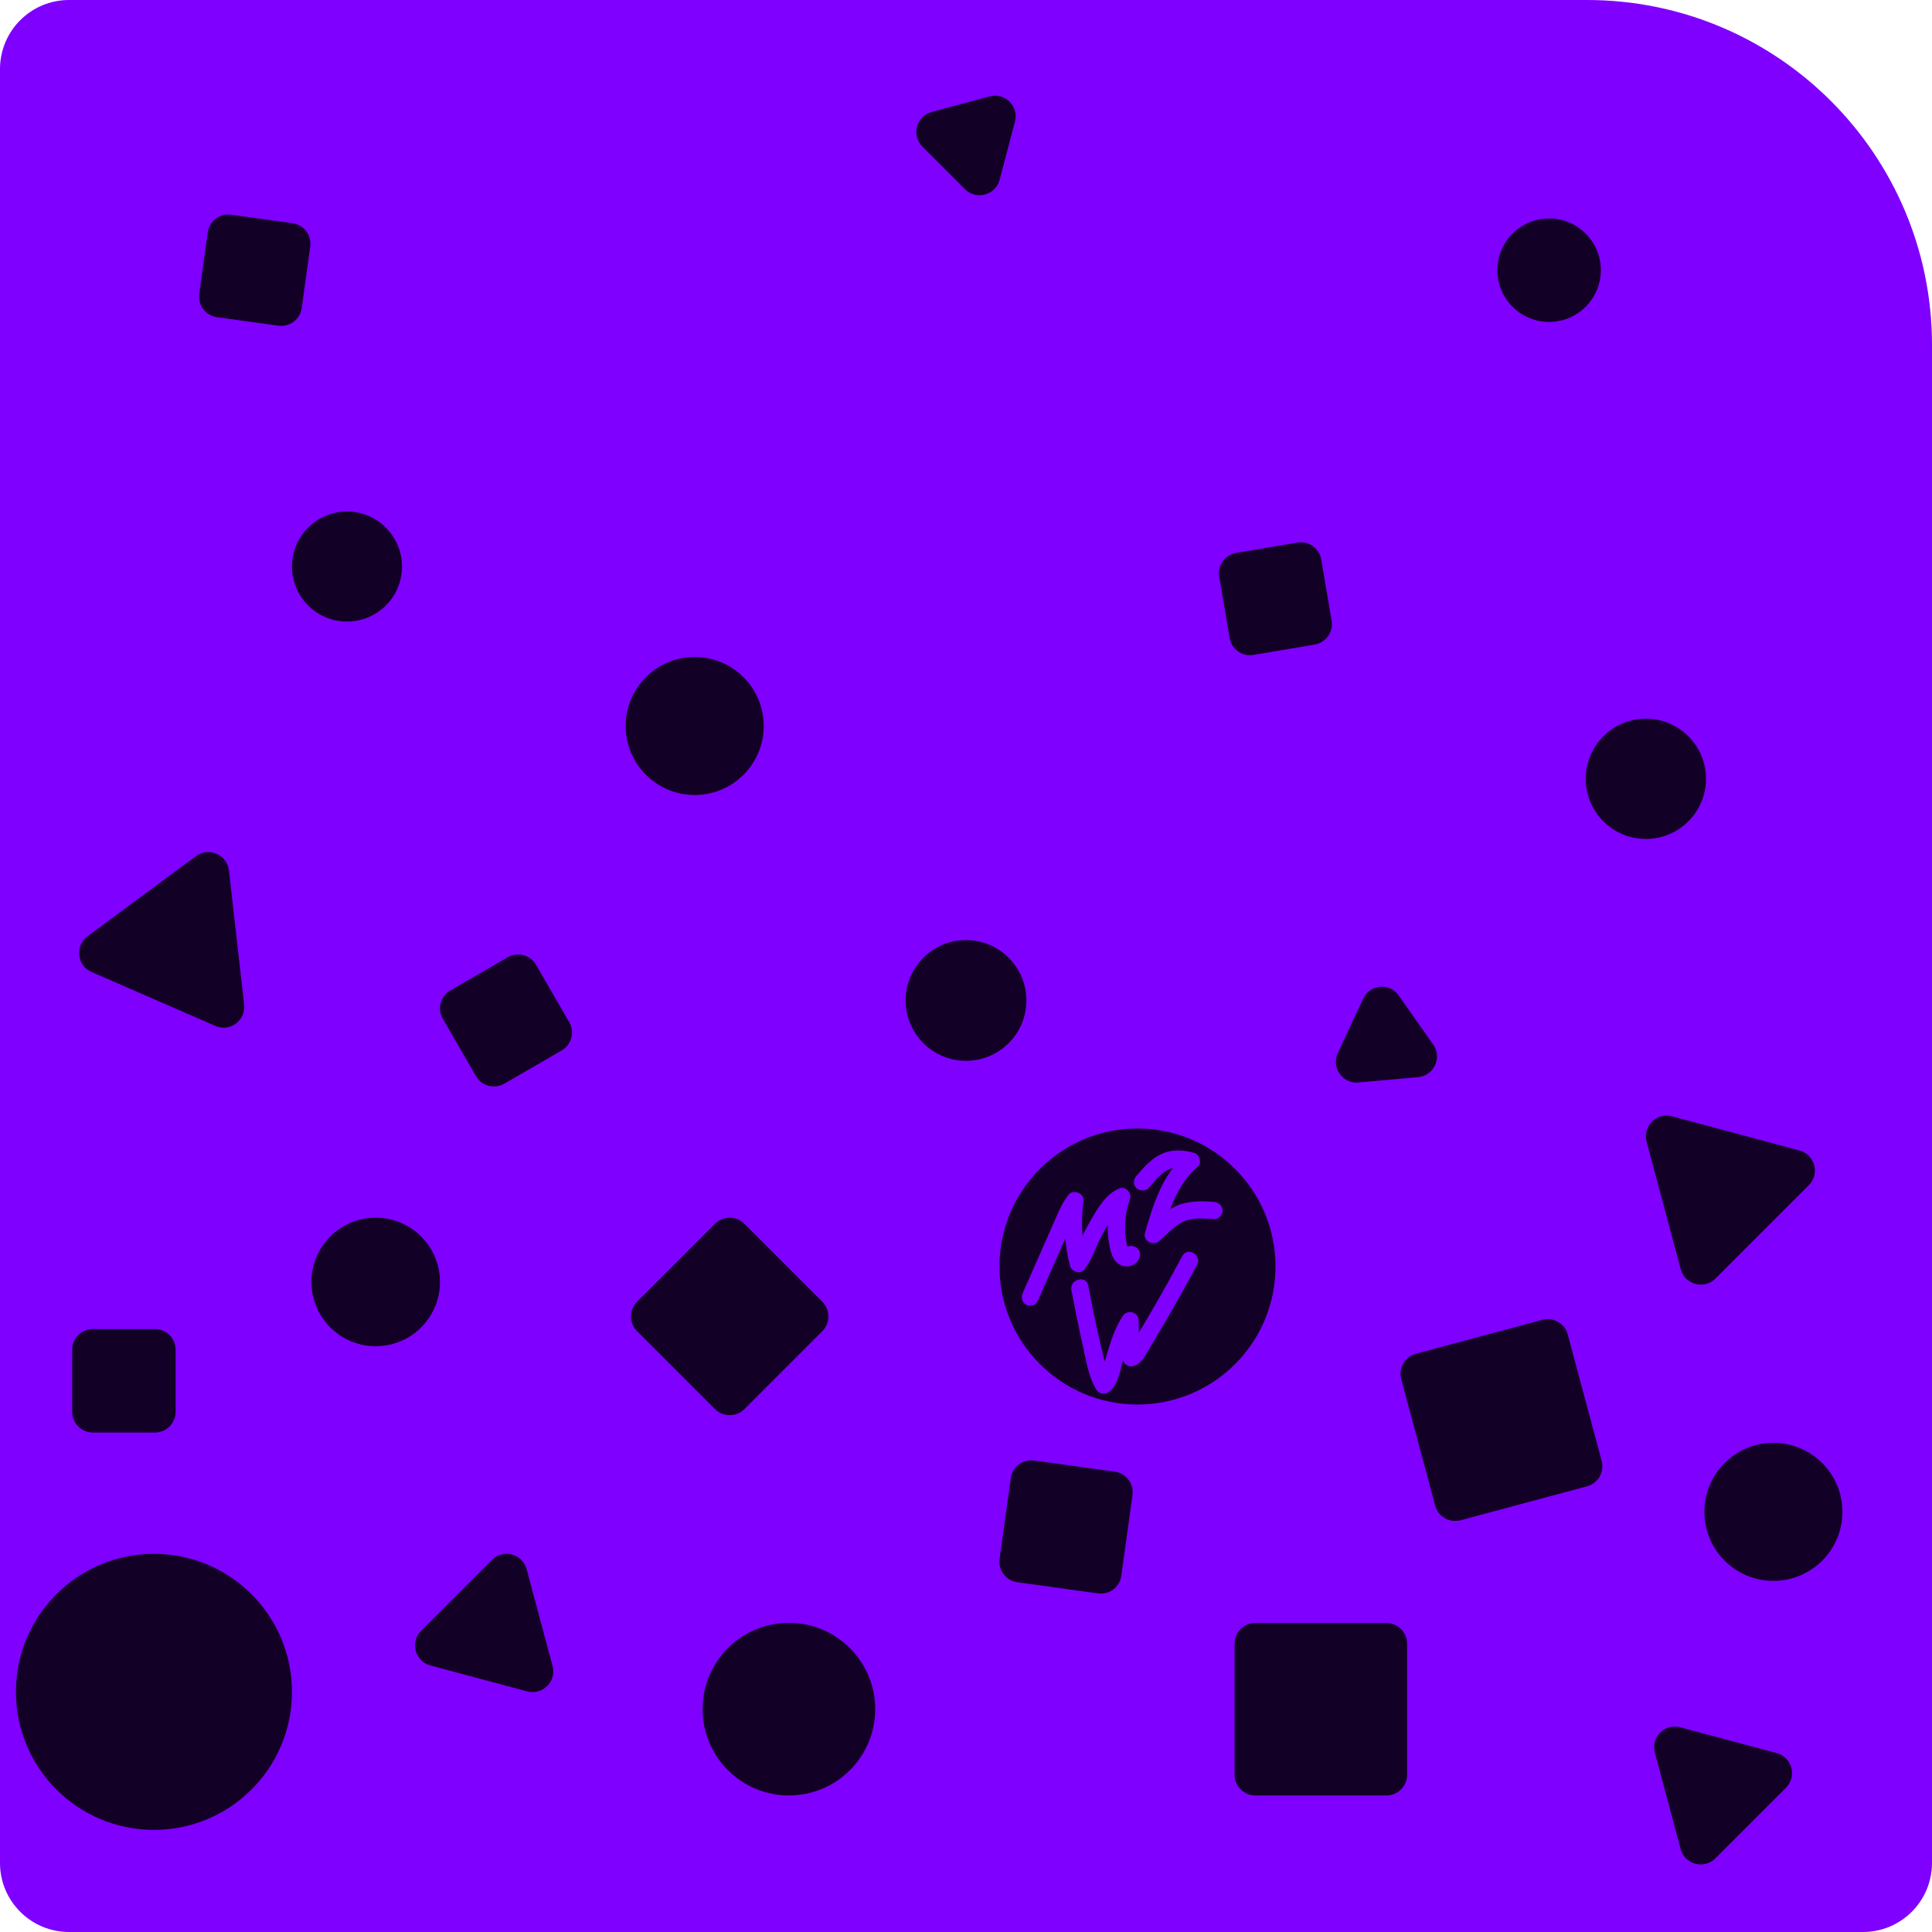 <?xml version="1.0" encoding="utf-8"?>
<!-- Generator: Adobe Illustrator 27.0.0, SVG Export Plug-In . SVG Version: 6.00 Build 0)  -->
<svg version="1.1" xmlns="http://www.w3.org/2000/svg" xmlns:xlink="http://www.w3.org/1999/xlink" x="0px" y="0px"
	 viewBox="0 0 158.74 158.74" style="enable-background:new 0 0 158.74 158.74;" xml:space="preserve">
<style type="text/css">
	.st0{fill:#7f00ff;}
	.st1{fill:#130026;}
</style>
<g id="background">
	<path class="st0" d="M130.39,0H5.67C2.54,0,0,2.54,0,5.67v147.4c0,3.13,2.54,5.67,5.67,5.67h147.4c3.13,0,5.67-2.54,5.67-5.67
		V28.35C158.74,12.69,146.05,0,130.39,0z"/>
</g>
<g id="shit">
	<circle class="st1" cx="12.65" cy="139.01" r="11.34"/>
	<circle class="st1" cx="135.23" cy="63.99" r="4.94"/>
	<circle class="st1" cx="28.51" cy="46.55" r="4.52"/>
	<circle class="st1" cx="127.28" cy="22.2" r="4.25"/>
	<circle class="st1" cx="64.82" cy="140.43" r="7.09"/>
	<circle class="st1" cx="93.46" cy="104.06" r="11.34"/>
	<circle class="st1" cx="145.71" cy="124.22" r="5.67"/>
	<circle class="st1" cx="79.37" cy="82.2" r="4.96"/>
	<circle class="st1" cx="57.08" cy="59.65" r="5.67"/>
	<circle class="st1" cx="30.87" cy="105.33" r="5.28"/>
	<path class="st1" d="M46.15,86.31l-4.72,2.73c-0.81,0.47-1.85,0.19-2.32-0.62l-2.73-4.72c-0.47-0.81-0.19-1.85,0.62-2.32l4.72-2.73
		c0.81-0.47,1.85-0.19,2.32,0.62l2.73,4.72C47.24,84.8,46.96,85.84,46.15,86.31z"/>
	<path class="st1" d="M90.22,130.92L83.58,130c-0.93-0.13-1.58-0.99-1.45-1.92l0.92-6.63c0.13-0.93,0.99-1.58,1.92-1.45l6.63,0.92
		c0.93,0.13,1.58,0.99,1.45,1.92l-0.92,6.63C92.01,130.4,91.15,131.05,90.22,130.92z"/>
	<path class="st1" d="M67.57,109.37l-6.41,6.41c-0.66,0.66-1.74,0.66-2.41,0l-6.41-6.41c-0.66-0.66-0.66-1.74,0-2.41l6.41-6.41
		c0.66-0.66,1.74-0.66,2.41,0l6.41,6.41C68.23,107.63,68.23,108.7,67.57,109.37z"/>
	<path class="st1" d="M113.91,147.52h-10.77c-0.94,0-1.7-0.76-1.7-1.7v-10.77c0-0.94,0.76-1.7,1.7-1.7h10.77
		c0.94,0,1.7,0.76,1.7,1.7v10.77C115.62,146.76,114.85,147.52,113.91,147.52z"/>
	<path class="st1" d="M12.73,117.7h-5.1c-0.94,0-1.7-0.76-1.7-1.7v-5.1c0-0.94,0.76-1.7,1.7-1.7h5.1c0.94,0,1.7,0.76,1.7,1.7v5.1
		C14.43,116.94,13.67,117.7,12.73,117.7z"/>
	<path class="st1" d="M108.56,45.97l0.85,5.03c0.16,0.93-0.47,1.8-1.39,1.96l-5.03,0.85c-0.93,0.16-1.8-0.47-1.96-1.39l-0.85-5.03
		c-0.16-0.93,0.47-1.8,1.39-1.96l5.03-0.85C107.53,44.42,108.4,45.05,108.56,45.97z"/>
	<path class="st1" d="M22.87,26.76l-5.05-0.7c-0.93-0.13-1.58-0.99-1.45-1.92l0.7-5.05c0.13-0.93,0.99-1.58,1.92-1.45l5.05,0.7
		c0.93,0.13,1.58,0.99,1.45,1.92l-0.7,5.05C24.66,26.24,23.8,26.89,22.87,26.76z"/>
	<path class="st1" d="M130.4,122.12l-10.4,2.79c-0.91,0.24-1.84-0.3-2.08-1.2l-2.79-10.4c-0.24-0.91,0.3-1.84,1.2-2.08l10.4-2.79
		c0.91-0.24,1.84,0.3,2.08,1.2l2.79,10.4C131.84,120.95,131.3,121.88,130.4,122.12z"/>
	<path class="st1" d="M135.29,93.81l2.81,10.48c0.34,1.26,1.92,1.69,2.85,0.76l7.67-7.67c0.93-0.93,0.5-2.51-0.76-2.85l-10.48-2.81
		C136.11,91.38,134.95,92.54,135.29,93.81z"/>
	<path class="st1" d="M20.06,82.54l-1.25-11.02c-0.15-1.3-1.65-1.95-2.7-1.18l-8.92,6.59c-1.05,0.78-0.87,2.4,0.33,2.93l10.17,4.43
		C18.89,84.82,20.2,83.85,20.06,82.54z"/>
	<path class="st1" d="M135.97,144l2.12,7.93c0.34,1.26,1.92,1.69,2.85,0.76l5.8-5.8c0.93-0.93,0.5-2.51-0.76-2.85l-7.93-2.12
		C136.79,141.58,135.63,142.73,135.97,144z"/>
	<path class="st1" d="M45.4,136.88l-2.13-7.95c-0.34-1.26-1.92-1.69-2.85-0.76l-5.82,5.82c-0.93,0.93-0.5,2.51,0.76,2.85l7.95,2.13
		C44.59,139.3,45.74,138.15,45.4,136.88z"/>
	<path class="st1" d="M81.31,7.92L76.55,9.2c-1.26,0.34-1.69,1.92-0.76,2.85l3.49,3.49c0.93,0.93,2.51,0.5,2.85-0.76L83.39,10
		C83.73,8.74,82.58,7.58,81.31,7.92z"/>
	<path class="st1" d="M112,82.06l-2.08,4.47c-0.55,1.19,0.39,2.53,1.69,2.41l4.91-0.44c1.3-0.12,1.99-1.6,1.24-2.67l-2.83-4.03
		C114.18,80.72,112.55,80.87,112,82.06z"/>
</g>
<g id="mzw">
	<path class="st0" d="M85.25,106.93c0.59-1.35,1.19-2.69,1.78-4.04c0.29-0.65,0.57-1.3,0.86-1.94c0.26-0.6,0.49-1.29,0.91-1.8
		c-0.4-0.17-0.81-0.33-1.21-0.5c-0.24,1.79-0.12,3.6,0.32,5.35c0.12,0.48,0.85,0.74,1.18,0.31c0.66-0.84,0.97-1.94,1.48-2.88
		c0.26-0.48,0.55-0.95,0.85-1.4c0.23-0.35,0.51-0.85,0.92-1.02c-0.29-0.29-0.58-0.58-0.87-0.87c-0.47,1.37-0.58,2.85-0.3,4.28
		c0.12,0.61,0.33,1.3,0.97,1.55c0.61,0.24,1.34-0.06,1.51-0.72c0.23-0.88-1.14-1.26-1.37-0.38c0.1-0.08,0.2-0.15,0.31-0.23
		c0.05,0.02,0.1,0.05,0.15,0.07c0,0-0.05-0.07-0.05-0.08c-0.02-0.17-0.1-0.35-0.13-0.52c-0.08-0.4-0.12-0.81-0.12-1.22
		c-0.01-0.82,0.14-1.61,0.41-2.38c0.16-0.47-0.38-1.08-0.87-0.87c-1.11,0.46-1.74,1.56-2.32,2.56c-0.3,0.51-0.58,1.04-0.83,1.59
		c-0.23,0.49-0.38,1.1-0.72,1.53c0.39,0.1,0.79,0.21,1.18,0.31c-0.41-1.63-0.49-3.31-0.27-4.98c0.08-0.6-0.84-0.96-1.21-0.5
		c-0.44,0.55-0.72,1.15-1,1.79c-0.31,0.7-0.62,1.4-0.92,2.09c-0.62,1.4-1.23,2.79-1.85,4.19c-0.15,0.35-0.1,0.76,0.25,0.97
		C84.58,107.36,85.1,107.28,85.25,106.93L85.25,106.93z"/>
	<path class="st0" d="M94.39,97.6c0.43-0.52,0.87-1.07,1.46-1.42c0.62-0.37,1.19-0.3,1.86-0.12c-0.1-0.39-0.21-0.79-0.31-1.18
		c-1.89,1.62-2.65,4.07-3.32,6.39c-0.2,0.71,0.68,1.14,1.18,0.69c0.6-0.54,1.16-1.16,1.88-1.54c0.79-0.41,1.74-0.31,2.6-0.25
		c0.38,0.03,0.71-0.35,0.71-0.71c0-0.41-0.33-0.68-0.71-0.71c-1.11-0.08-2.21-0.1-3.23,0.4c-0.87,0.42-1.55,1.17-2.26,1.81
		c0.39,0.23,0.79,0.46,1.18,0.69c0.6-2.09,1.24-4.29,2.95-5.76c0.41-0.35,0.18-1.06-0.31-1.18c-0.97-0.25-1.86-0.3-2.77,0.17
		c-0.78,0.4-1.37,1.08-1.93,1.74c-0.25,0.29-0.29,0.71,0,1C93.64,97.86,94.15,97.9,94.39,97.6L94.39,97.6z"/>
	<path class="st0" d="M88.03,106.01c0.27,1.43,0.56,2.86,0.88,4.28c0.29,1.28,0.48,2.73,1.16,3.87c0.19,0.33,0.64,0.45,0.97,0.25
		c0.83-0.5,0.98-1.79,1.23-2.65c0.29-1.01,0.61-2,1.18-2.89c-0.44-0.12-0.88-0.24-1.32-0.36c0.01,1.02,0.05,2.03,0.1,3.05
		c0.02,0.46,0.43,0.81,0.9,0.68c0.75-0.21,1.08-1.07,1.45-1.68c0.44-0.73,0.87-1.46,1.3-2.19c0.85-1.47,1.68-2.95,2.48-4.45
		c0.43-0.8-0.79-1.52-1.22-0.72c-0.71,1.33-1.43,2.64-2.18,3.94c-0.36,0.62-0.72,1.24-1.09,1.86c-0.2,0.34-0.4,0.67-0.6,1.01
		c-0.1,0.17-0.2,0.34-0.31,0.5c-0.03,0.05-0.2,0.36-0.2,0.36c0.3,0.23,0.6,0.46,0.9,0.68c-0.05-1.01-0.09-2.03-0.1-3.05
		c-0.01-0.72-0.94-0.94-1.32-0.36c-0.51,0.79-0.84,1.66-1.12,2.55c-0.14,0.45-0.26,0.9-0.4,1.35c-0.07,0.23-0.17,1-0.38,1.13
		c0.32,0.08,0.65,0.17,0.97,0.25c-0.31-0.52-0.43-1.11-0.58-1.7c-0.17-0.68-0.33-1.35-0.48-2.03c-0.31-1.36-0.58-2.72-0.84-4.09
		C89.23,104.74,87.86,105.12,88.03,106.01L88.03,106.01z"/>
</g>
</svg>
